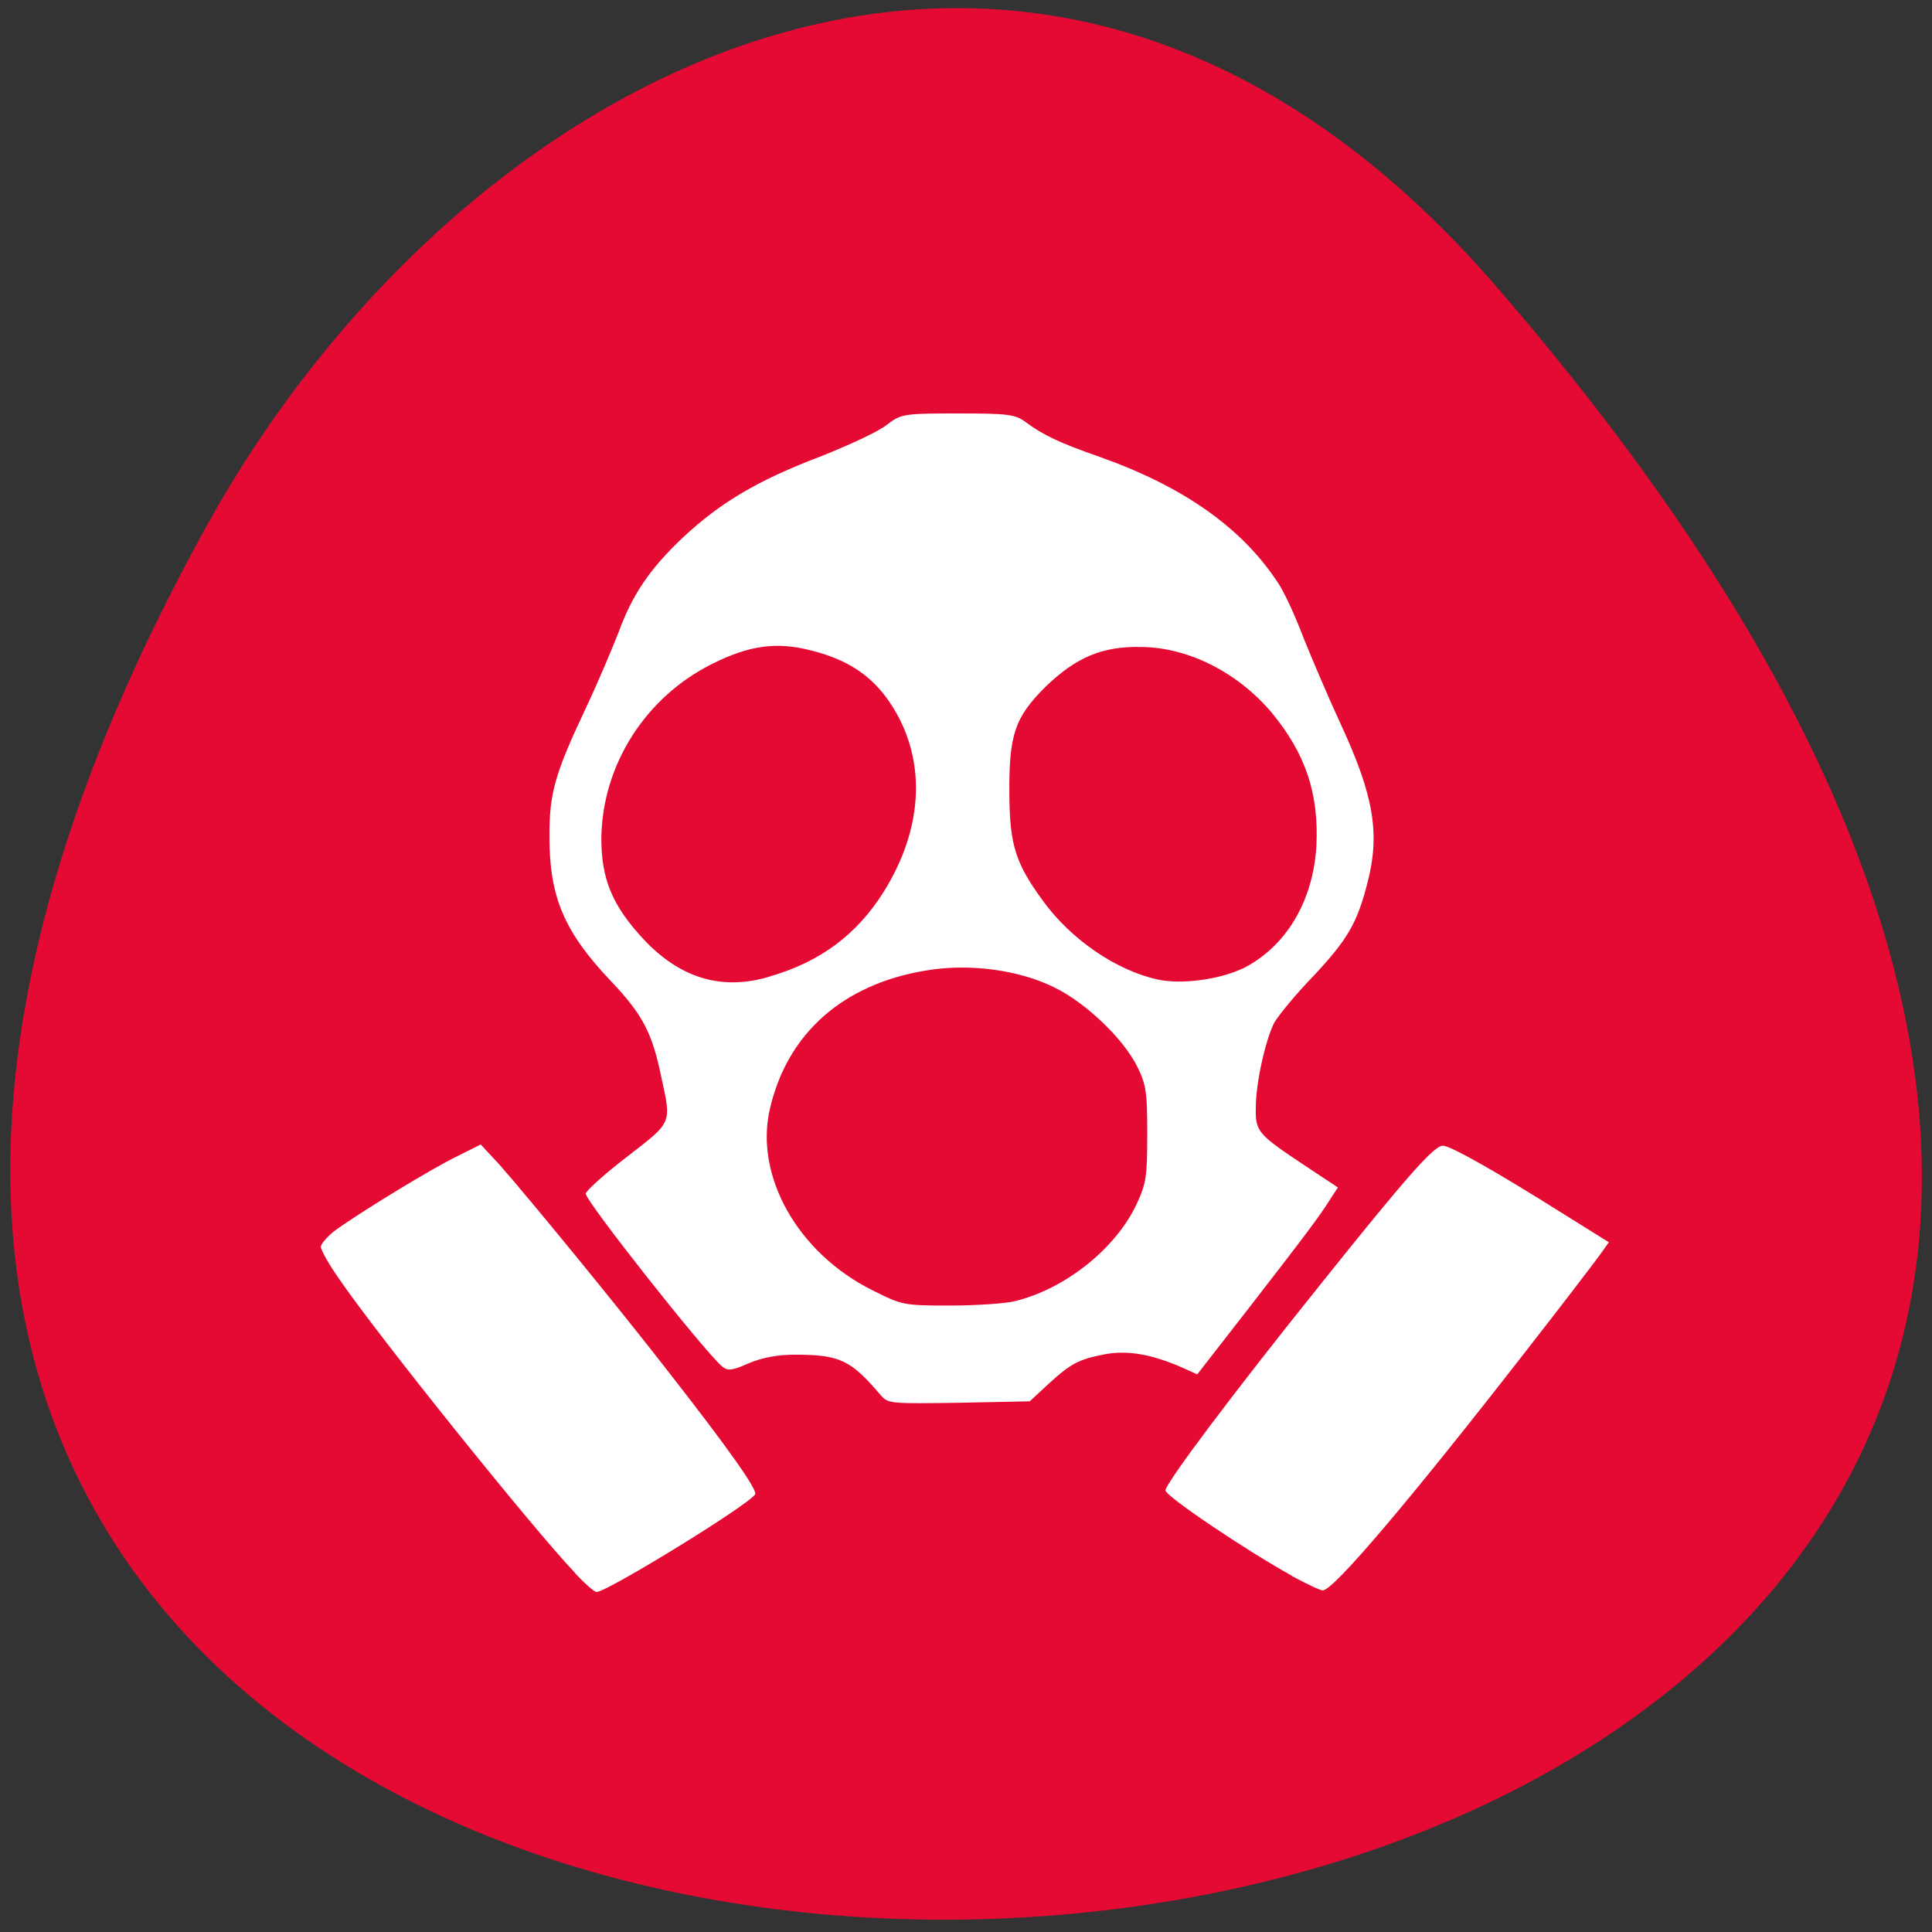 <svg xmlns="http://www.w3.org/2000/svg" viewBox="0 0 16 16"><rect x="0" y="0" width="16" height="16" fill="#333333" stroke="none"/><path d="m 12.383 2.363 c 14.281 16.473 -19.961 18.813 -10.676 2 c 2.117 -3.836 6.895 -6.363 10.676 -2" fill="#e50a33"/><g fill="#fff"><path d="m 4.766 13.03 c -0.344 -0.359 -1.637 -1.969 -1.957 -2.438 c -0.086 -0.121 -0.152 -0.242 -0.152 -0.266 c 0 -0.023 0.051 -0.082 0.109 -0.129 c 0.184 -0.137 0.813 -0.523 1.02 -0.621 l 0.195 -0.098 l 0.156 0.168 c 0.211 0.238 0.969 1.16 1.402 1.719 c 0.504 0.645 0.734 0.973 0.715 1.01 c -0.055 0.09 -1.227 0.809 -1.313 0.809 c -0.02 0 -0.098 -0.07 -0.176 -0.152"/><path d="m 7.301 11.563 c -0.254 -0.301 -0.344 -0.344 -0.719 -0.344 c -0.141 0 -0.266 0.023 -0.379 0.07 c -0.141 0.063 -0.176 0.066 -0.223 0.027 c -0.145 -0.121 -1.129 -1.367 -1.129 -1.43 c 0 -0.023 0.152 -0.16 0.34 -0.305 c 0.379 -0.293 0.371 -0.27 0.285 -0.664 c -0.074 -0.359 -0.152 -0.512 -0.41 -0.785 c -0.395 -0.414 -0.516 -0.703 -0.516 -1.207 c 0 -0.355 0.043 -0.512 0.297 -1.051 c 0.109 -0.23 0.23 -0.52 0.277 -0.641 c 0.113 -0.309 0.258 -0.523 0.531 -0.781 c 0.309 -0.289 0.617 -0.473 1.141 -0.672 c 0.227 -0.09 0.473 -0.203 0.543 -0.258 c 0.125 -0.094 0.133 -0.098 0.594 -0.098 c 0.418 0 0.473 0.008 0.559 0.07 c 0.145 0.109 0.289 0.176 0.613 0.289 c 0.695 0.246 1.176 0.586 1.473 1.035 c 0.051 0.07 0.148 0.281 0.219 0.469 c 0.074 0.184 0.211 0.504 0.305 0.707 c 0.277 0.598 0.328 0.91 0.223 1.316 c -0.086 0.336 -0.164 0.469 -0.445 0.77 c -0.152 0.156 -0.297 0.336 -0.328 0.391 c -0.074 0.148 -0.152 0.5 -0.152 0.703 c -0.004 0.199 0.016 0.219 0.414 0.484 l 0.266 0.176 l -0.059 0.09 c -0.09 0.145 -0.199 0.289 -0.668 0.895 l -0.438 0.563 l -0.121 -0.055 c -0.258 -0.113 -0.453 -0.145 -0.637 -0.113 c -0.223 0.043 -0.285 0.074 -0.477 0.25 l -0.152 0.141 l -0.582 0.012 c -0.547 0.008 -0.59 0.008 -0.645 -0.055 m 1.098 -0.785 c 0.414 -0.098 0.836 -0.43 1.012 -0.801 c 0.082 -0.176 0.09 -0.23 0.09 -0.586 c 0 -0.34 -0.008 -0.406 -0.082 -0.555 c -0.113 -0.23 -0.422 -0.527 -0.684 -0.656 c -0.297 -0.148 -0.711 -0.203 -1.07 -0.141 c -0.684 0.113 -1.145 0.52 -1.289 1.145 c -0.129 0.555 0.23 1.195 0.852 1.504 c 0.242 0.121 0.254 0.125 0.637 0.125 c 0.211 0 0.453 -0.016 0.535 -0.035 m -2.023 -2.691 c 0.418 -0.121 0.719 -0.348 0.938 -0.695 c 0.344 -0.547 0.359 -1.125 0.051 -1.578 c -0.152 -0.223 -0.352 -0.352 -0.648 -0.426 c -0.285 -0.074 -0.512 -0.043 -0.816 0.109 c -0.559 0.277 -0.914 0.84 -0.922 1.445 c 0 0.34 0.09 0.559 0.352 0.84 c 0.305 0.324 0.652 0.426 1.047 0.305 m 3.91 -0.063 c 0.359 -0.18 0.586 -0.555 0.613 -1.02 c 0.02 -0.434 -0.09 -0.762 -0.371 -1.102 c -0.281 -0.332 -0.688 -0.539 -1.078 -0.543 c -0.324 -0.008 -0.543 0.086 -0.797 0.332 c -0.254 0.254 -0.301 0.395 -0.297 0.895 c 0.004 0.414 0.051 0.566 0.281 0.879 c 0.23 0.316 0.605 0.574 0.949 0.648 c 0.195 0.043 0.508 0 0.699 -0.09"/><path d="m 10.699 13.05 c -0.387 -0.215 -1.047 -0.66 -1.047 -0.707 c 0 -0.059 0.566 -0.813 1.281 -1.703 c 0.703 -0.879 0.941 -1.152 1.016 -1.152 c 0.063 0 0.449 0.219 1 0.566 l 0.375 0.234 l -0.07 0.098 c -0.039 0.055 -0.313 0.414 -0.609 0.793 c -0.969 1.246 -1.605 1.996 -1.691 1.992 c -0.02 0 -0.137 -0.055 -0.258 -0.121"/></g></svg>